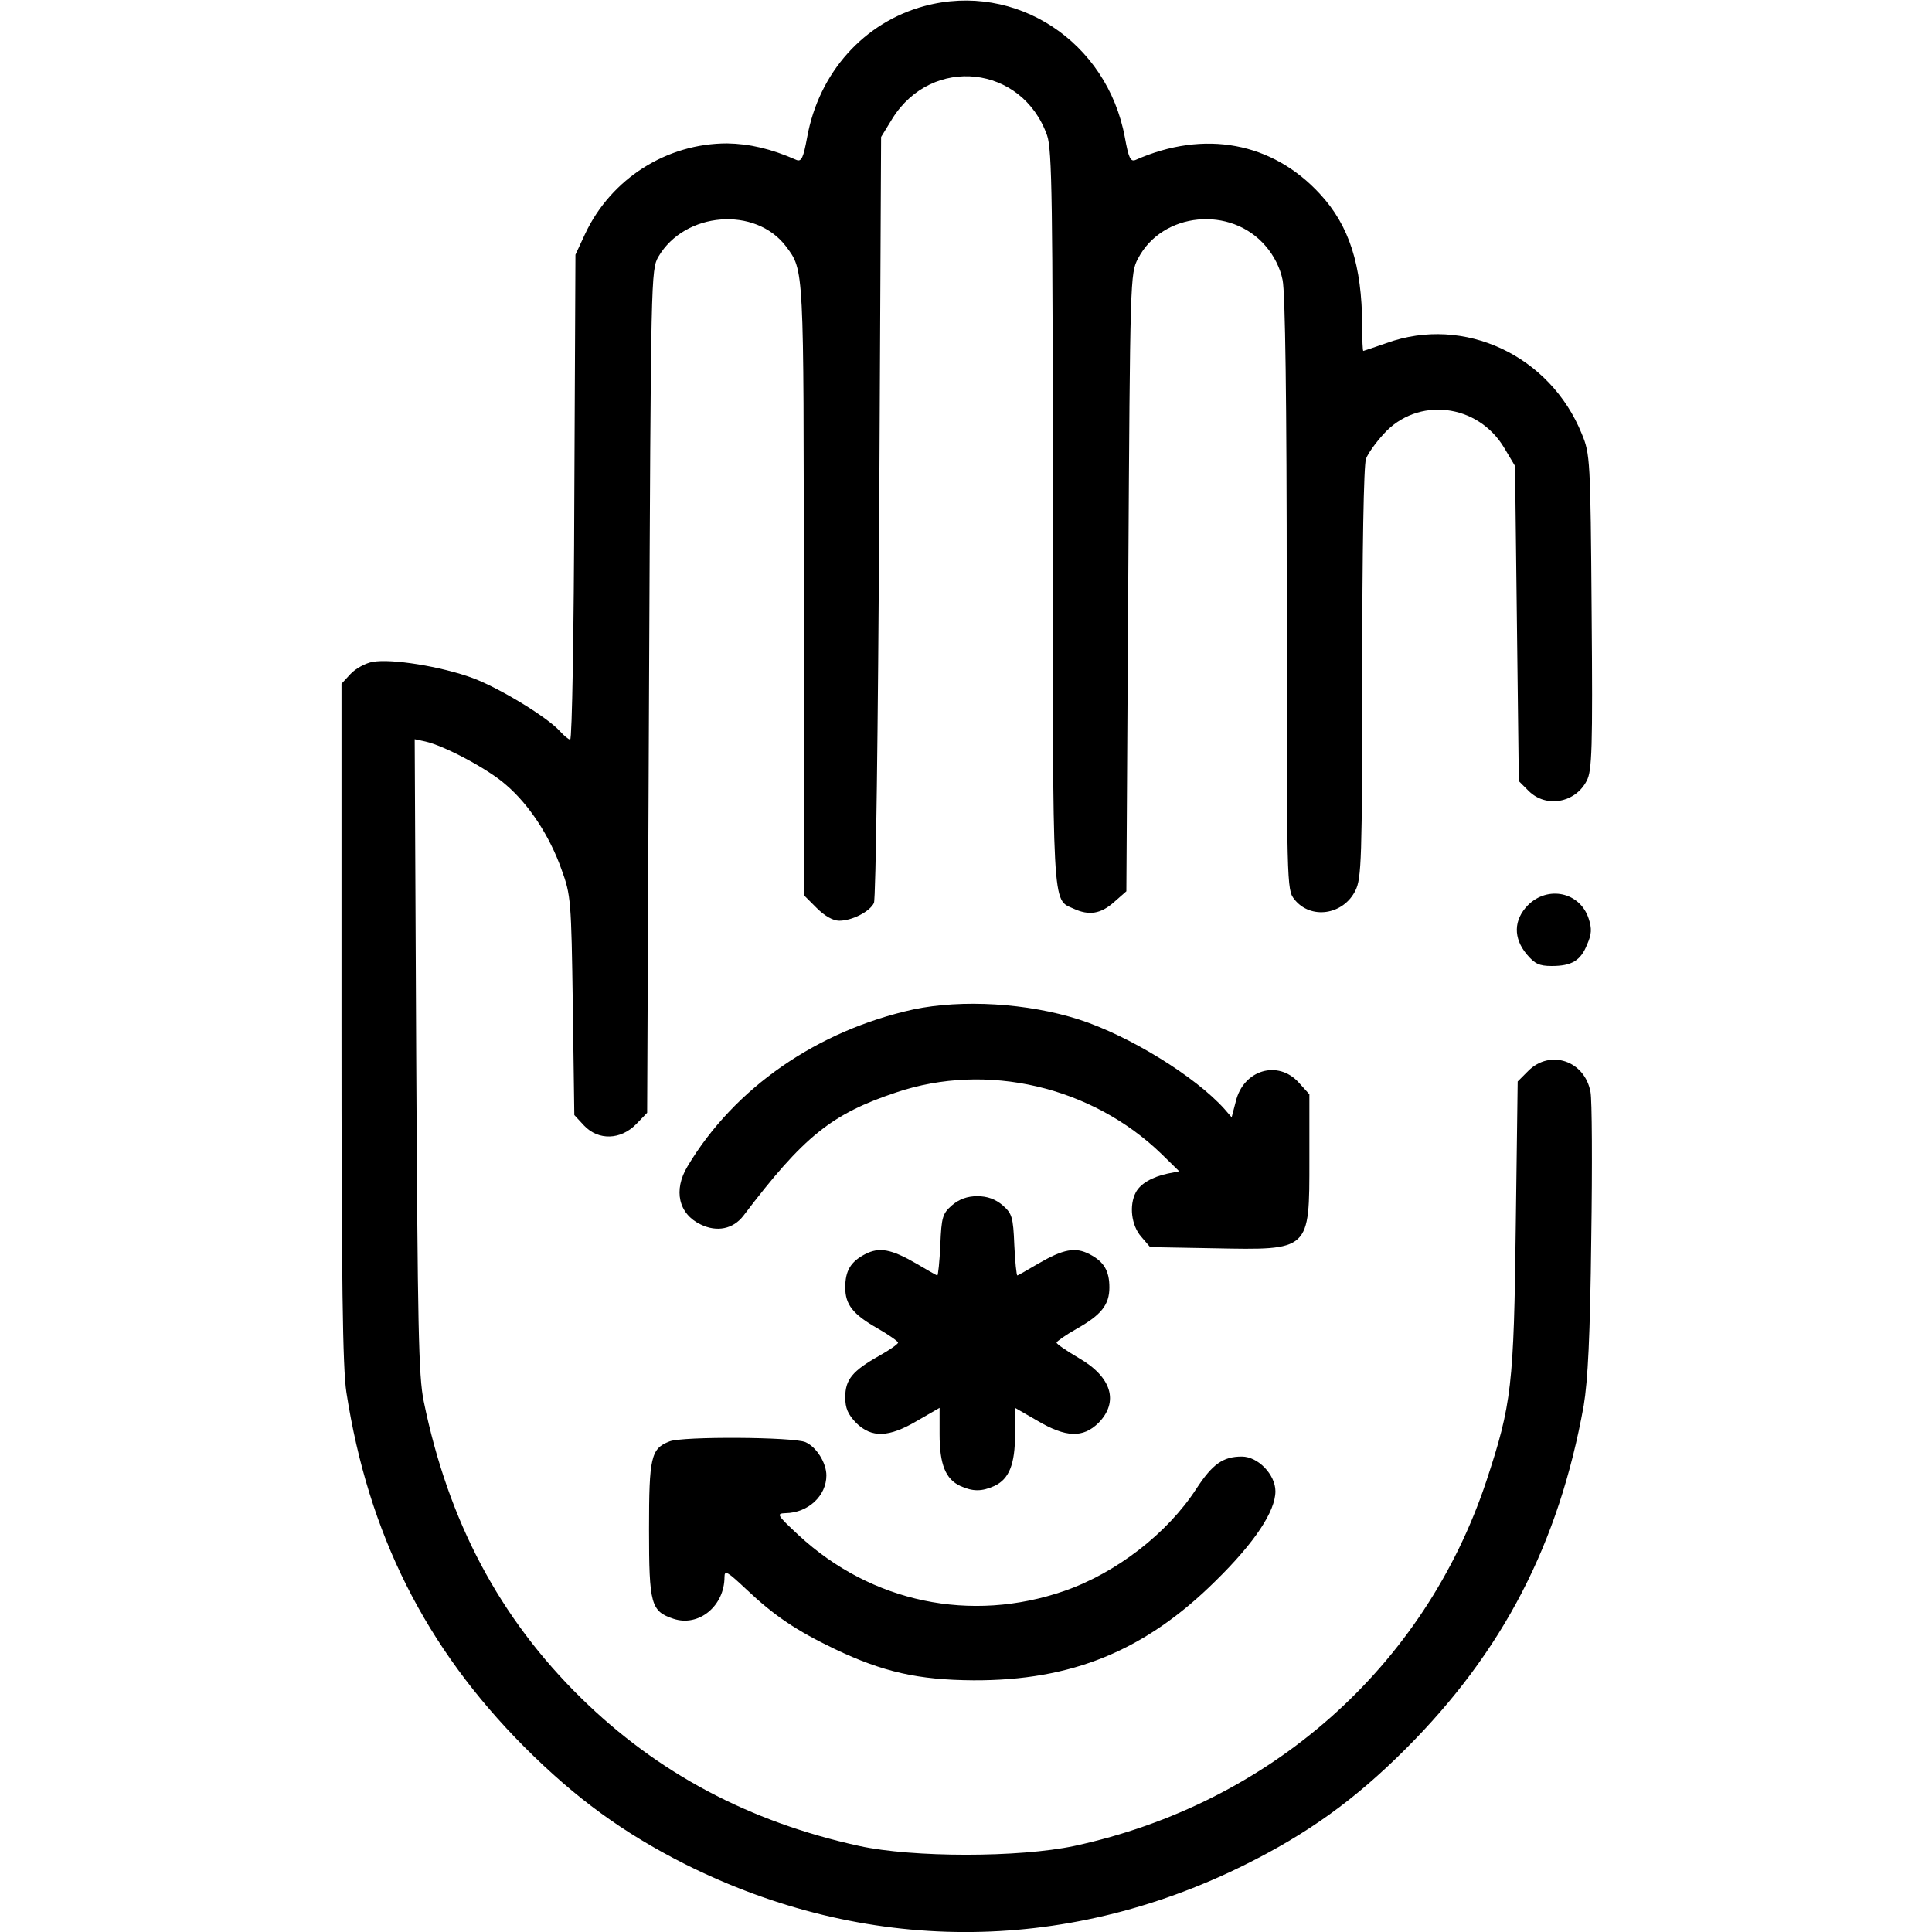 <?xml version="1.0" standalone="no"?>
<!DOCTYPE svg PUBLIC "-//W3C//DTD SVG 20010904//EN"
 "http://www.w3.org/TR/2001/REC-SVG-20010904/DTD/svg10.dtd">
<svg version="1.0" xmlns="http://www.w3.org/2000/svg"
 width="512pt" height="512pt" viewBox="0 0 512 512"
 preserveAspectRatio="xMidYMid meet">

<g transform="translate(0,512) scale(0.1,-0.1)"
fill="#000000" stroke="none">
<path d="M2450 5104 c-160 -43 -280 -176 -311 -348 -10 -54 -15 -65 -28 -60
-68 30 -125 43 -184 44 -160 0 -307 -93 -376 -239 l-26 -56 -3 -642 c-1 -354
-6 -643 -11 -643 -4 0 -16 10 -27 22 -33 37 -159 114 -231 141 -84 31 -216 52
-265 43 -19 -3 -46 -18 -59 -32 l-24 -26 0 -896 c0 -689 3 -917 13 -982 58
-374 209 -676 472 -940 136 -136 261 -227 425 -310 477 -239 1002 -240 1480
-4 170 84 295 174 430 309 258 258 406 544 472 910 11 67 17 181 20 443 3 194
2 369 -2 388 -15 83 -107 114 -165 56 l-28 -28 -5 -380 c-5 -427 -11 -476 -78
-679 -164 -493 -573 -855 -1092 -967 -146 -31 -428 -31 -570 0 -292 64 -534
193 -737 392 -216 212 -352 468 -417 786 -14 68 -16 195 -20 917 l-4 838 28
-6 c50 -11 167 -73 214 -115 61 -52 116 -136 147 -224 25 -68 26 -82 30 -361
l4 -290 26 -28 c38 -40 97 -38 138 4 l29 30 5 1117 c5 1103 5 1117 25 1152 70
119 257 134 338 27 48 -64 47 -53 47 -909 l0 -810 34 -34 c22 -22 44 -34 60
-34 34 0 81 24 92 47 5 10 11 471 14 1024 l5 1006 30 49 c105 168 344 142 410
-45 13 -38 15 -171 15 -1013 0 -1053 -2 -1010 55 -1036 41 -19 72 -14 107 17
l33 29 5 819 c5 805 5 819 26 858 64 123 246 141 338 33 22 -25 39 -59 45 -90
7 -32 11 -319 11 -832 0 -774 0 -784 20 -809 43 -55 130 -42 162 23 16 32 18
81 18 577 0 320 4 552 10 567 5 14 26 43 46 65 90 101 251 82 321 -37 l28 -47
5 -417 5 -418 26 -26 c46 -46 124 -32 154 27 14 26 16 84 13 447 -3 404 -4
419 -26 472 -84 208 -312 315 -517 241 -32 -11 -61 -21 -62 -21 -2 0 -3 30 -3
68 -1 159 -34 264 -112 348 -126 137 -306 171 -489 90 -13 -5 -18 5 -28 60
-47 254 -289 413 -531 348z"/>
<path d="M4049 2721 c-38 -39 -39 -87 -3 -130 21 -25 33 -31 66 -31 53 0 77
14 94 57 12 27 13 42 4 69 -23 70 -108 88 -161 35z"/>
<path d="M2421 2445 c-255 -56 -475 -208 -599 -416 -38 -63 -24 -126 35 -154
43 -21 86 -12 113 23 160 211 234 270 405 327 240 81 518 16 703 -163 l47 -46
-30 -6 c-42 -9 -73 -27 -85 -50 -18 -34 -12 -87 14 -117 l24 -28 167 -3 c258
-5 255 -8 255 235 l0 173 -28 31 c-55 61 -147 34 -167 -50 l-11 -42 -19 22
c-77 86 -252 194 -385 237 -137 44 -310 54 -439 27z"/>
<path d="M2523 1926 c-25 -22 -28 -31 -31 -105 -2 -45 -6 -81 -8 -81 -2 0 -26
14 -55 31 -67 39 -99 45 -137 25 -38 -20 -52 -44 -52 -88 0 -45 20 -71 85
-108 30 -17 55 -35 55 -38 0 -4 -23 -20 -50 -35 -71 -40 -90 -63 -90 -110 0
-29 7 -45 29 -68 41 -40 86 -39 162 6 l59 34 0 -70 c0 -80 16 -119 55 -137 33
-15 57 -15 90 0 39 18 55 57 55 137 l0 70 59 -34 c76 -45 121 -46 162 -6 55
56 35 122 -52 172 -32 19 -59 37 -59 41 0 3 24 20 54 37 64 36 86 63 86 109 0
44 -14 68 -52 88 -38 20 -70 14 -137 -25 -29 -17 -53 -31 -55 -31 -2 0 -6 36
-8 81 -3 74 -6 83 -31 105 -19 16 -40 24 -67 24 -27 0 -48 -8 -67 -24z"/>
<path d="M1774 1300 c-49 -19 -54 -42 -54 -233 0 -199 5 -217 65 -237 67 -22
135 34 135 111 0 19 8 14 58 -33 74 -70 132 -109 234 -158 128 -61 221 -82
368 -83 260 -1 454 78 641 263 104 102 159 185 159 238 0 44 -46 92 -89 92
-50 0 -78 -20 -121 -86 -76 -117 -211 -222 -349 -270 -248 -86 -512 -31 -705
148 -58 54 -59 57 -34 58 60 1 108 46 108 100 0 33 -26 75 -55 88 -30 14 -328
16 -361 2z"/>
</g>
</svg>
